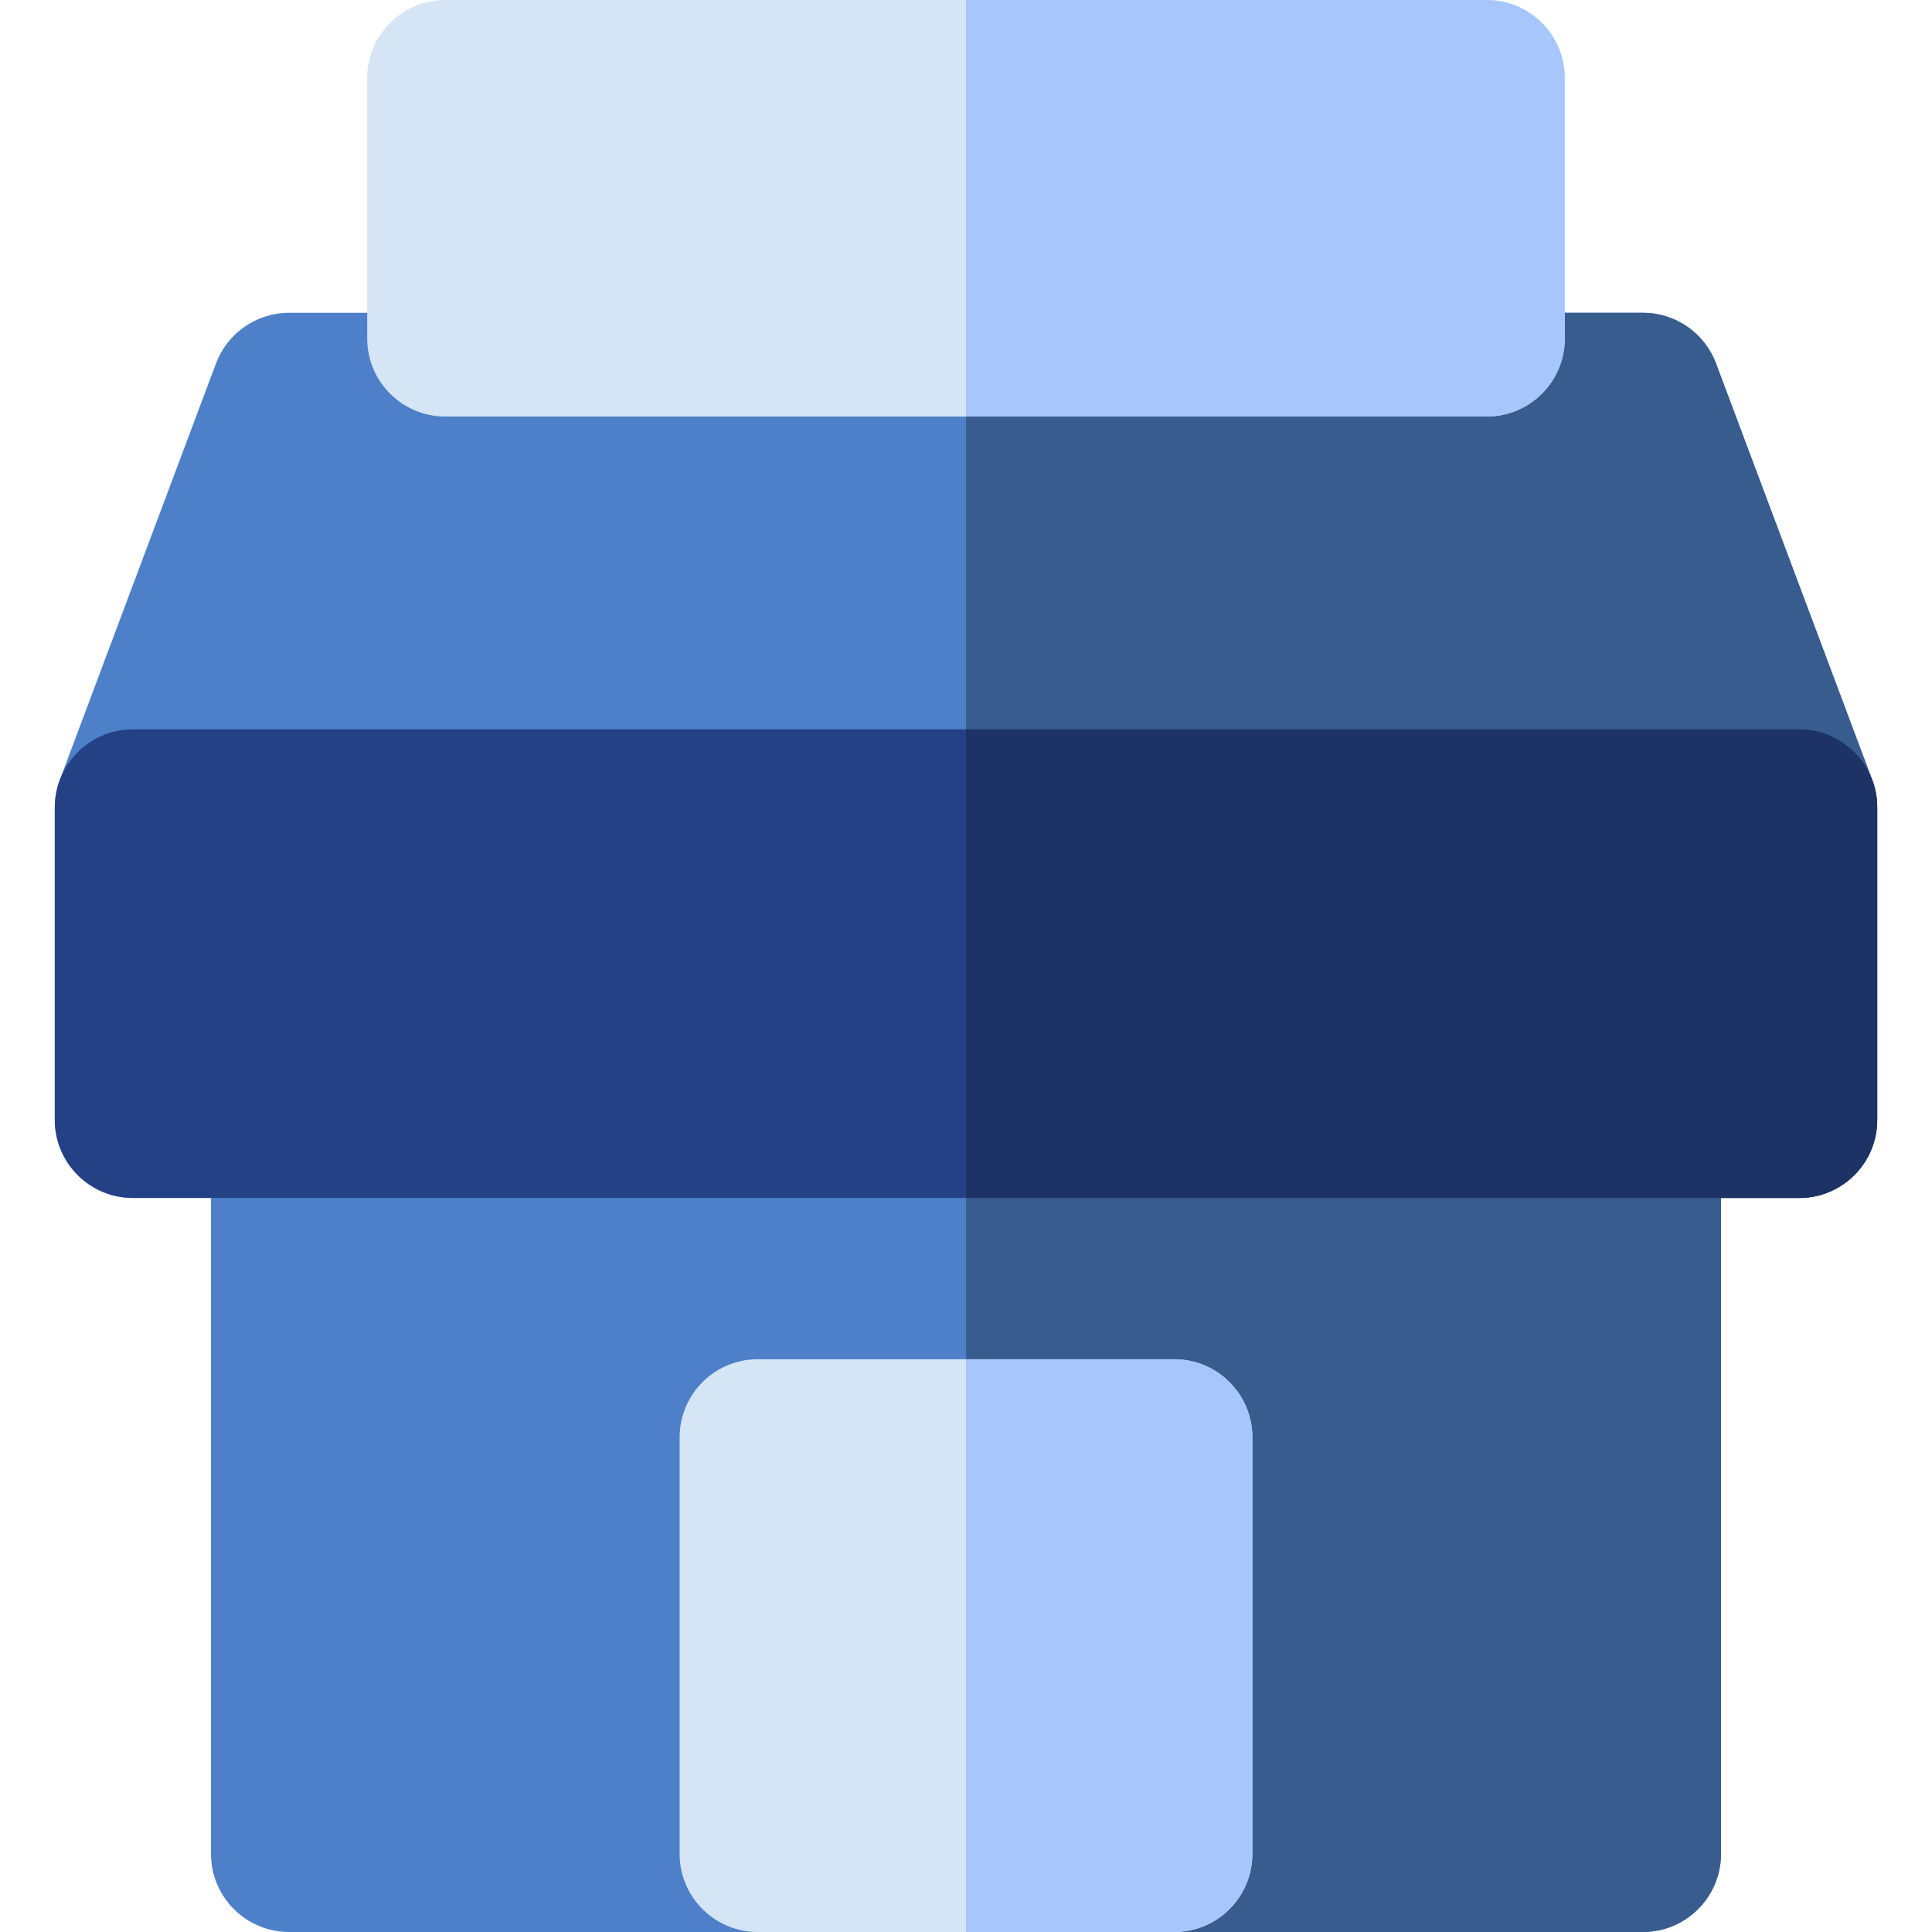<?xml version="1.0" encoding="iso-8859-1"?>
<!-- Generator: Adobe Illustrator 19.0.0, SVG Export Plug-In . SVG Version: 6.00 Build 0)  -->
<svg version="1.1" id="Layer_1" xmlns="http://www.w3.org/2000/svg" xmlns:xlink="http://www.w3.org/1999/xlink" x="0px" y="0px"
	 viewBox="0 0 512 512" style="enable-background:new 0 0 512 512;" xml:space="preserve">
<path style="fill:#4D80C9;" d="M435.384,276.075c-11.431,0-20.698,9.267-20.698,20.698H97.314c0-11.431-9.267-20.698-20.698-20.698
	s-20.698,9.267-20.698,20.698v194.528c0,11.431,9.267,20.698,20.698,20.698h358.769c11.431,0,20.698-9.267,20.698-20.698V296.773
	C456.082,285.342,446.817,276.075,435.384,276.075z"/>
<path style="fill:#385C8E;" d="M435.384,276.075c-11.431,0-20.698,9.267-20.698,20.698H256V512h179.384
	c11.431,0,20.698-9.267,20.698-20.698V296.773C456.082,285.342,446.817,276.075,435.384,276.075z"/>
<path style="fill:#4D80C9;" d="M496.161,206.714l-41.396-110.39c-3.029-8.079-10.752-13.43-19.38-13.43H76.616
	c-8.628,0-16.352,5.353-19.38,13.43l-41.396,110.39c-0.872,2.324-1.318,4.785-1.318,7.268v82.793
	c0,11.431,9.267,20.698,20.698,20.698h441.561c11.431,0,20.698-9.267,20.698-20.698v-82.793
	C497.479,211.498,497.033,209.036,496.161,206.714z"/>
<path style="fill:#385C8E;" d="M496.161,206.714l-41.396-110.39c-3.029-8.079-10.752-13.43-19.38-13.43H256v234.579h220.781
	c11.431,0,20.698-9.267,20.698-20.698v-82.793C497.479,211.498,497.033,209.036,496.161,206.714z"/>
<g>
	<path style="fill:#D6E5F6;" d="M393.988,0H118.012c-11.431,0-20.698,9.267-20.698,20.698v68.994
		c0,11.431,9.267,20.698,20.698,20.698h275.976c11.431,0,20.698-9.267,20.698-20.698V20.698C414.686,9.267,405.42,0,393.988,0z"/>
	<path style="fill:#D6E5F6;" d="M311.195,360.213h-110.39c-11.431,0-20.698,9.267-20.698,20.698v110.39
		c0,11.431,9.267,20.698,20.698,20.698h110.39c11.431,0,20.698-9.267,20.698-20.698v-110.39
		C331.893,369.481,322.627,360.213,311.195,360.213z"/>
</g>
<path style="fill:#254186;" d="M476.781,193.282H35.219c-11.431,0-20.698,9.267-20.698,20.698v82.793
	c0,11.431,9.267,20.698,20.698,20.698h441.561c11.431,0,20.698-9.267,20.698-20.698v-82.793
	C497.479,202.55,488.213,193.282,476.781,193.282z"/>
<g>
	<path style="fill:#A7C7FC;" d="M393.988,0H256v110.39h137.988c11.431,0,20.698-9.267,20.698-20.698V20.698
		C414.686,9.267,405.42,0,393.988,0z"/>
	<path style="fill:#A7C7FC;" d="M311.195,512c11.431,0,20.698-9.267,20.698-20.698v-110.39c0-11.431-9.267-20.698-20.698-20.698H256
		V512H311.195z"/>
</g>
<path style="fill:#1D3366;" d="M476.781,193.282H256v124.189h220.781c11.431,0,20.698-9.267,20.698-20.698v-82.793
	C497.479,202.55,488.213,193.282,476.781,193.282z"/>
<g>
</g>
<g>
</g>
<g>
</g>
<g>
</g>
<g>
</g>
<g>
</g>
<g>
</g>
<g>
</g>
<g>
</g>
<g>
</g>
<g>
</g>
<g>
</g>
<g>
</g>
<g>
</g>
<g>
</g>
</svg>
